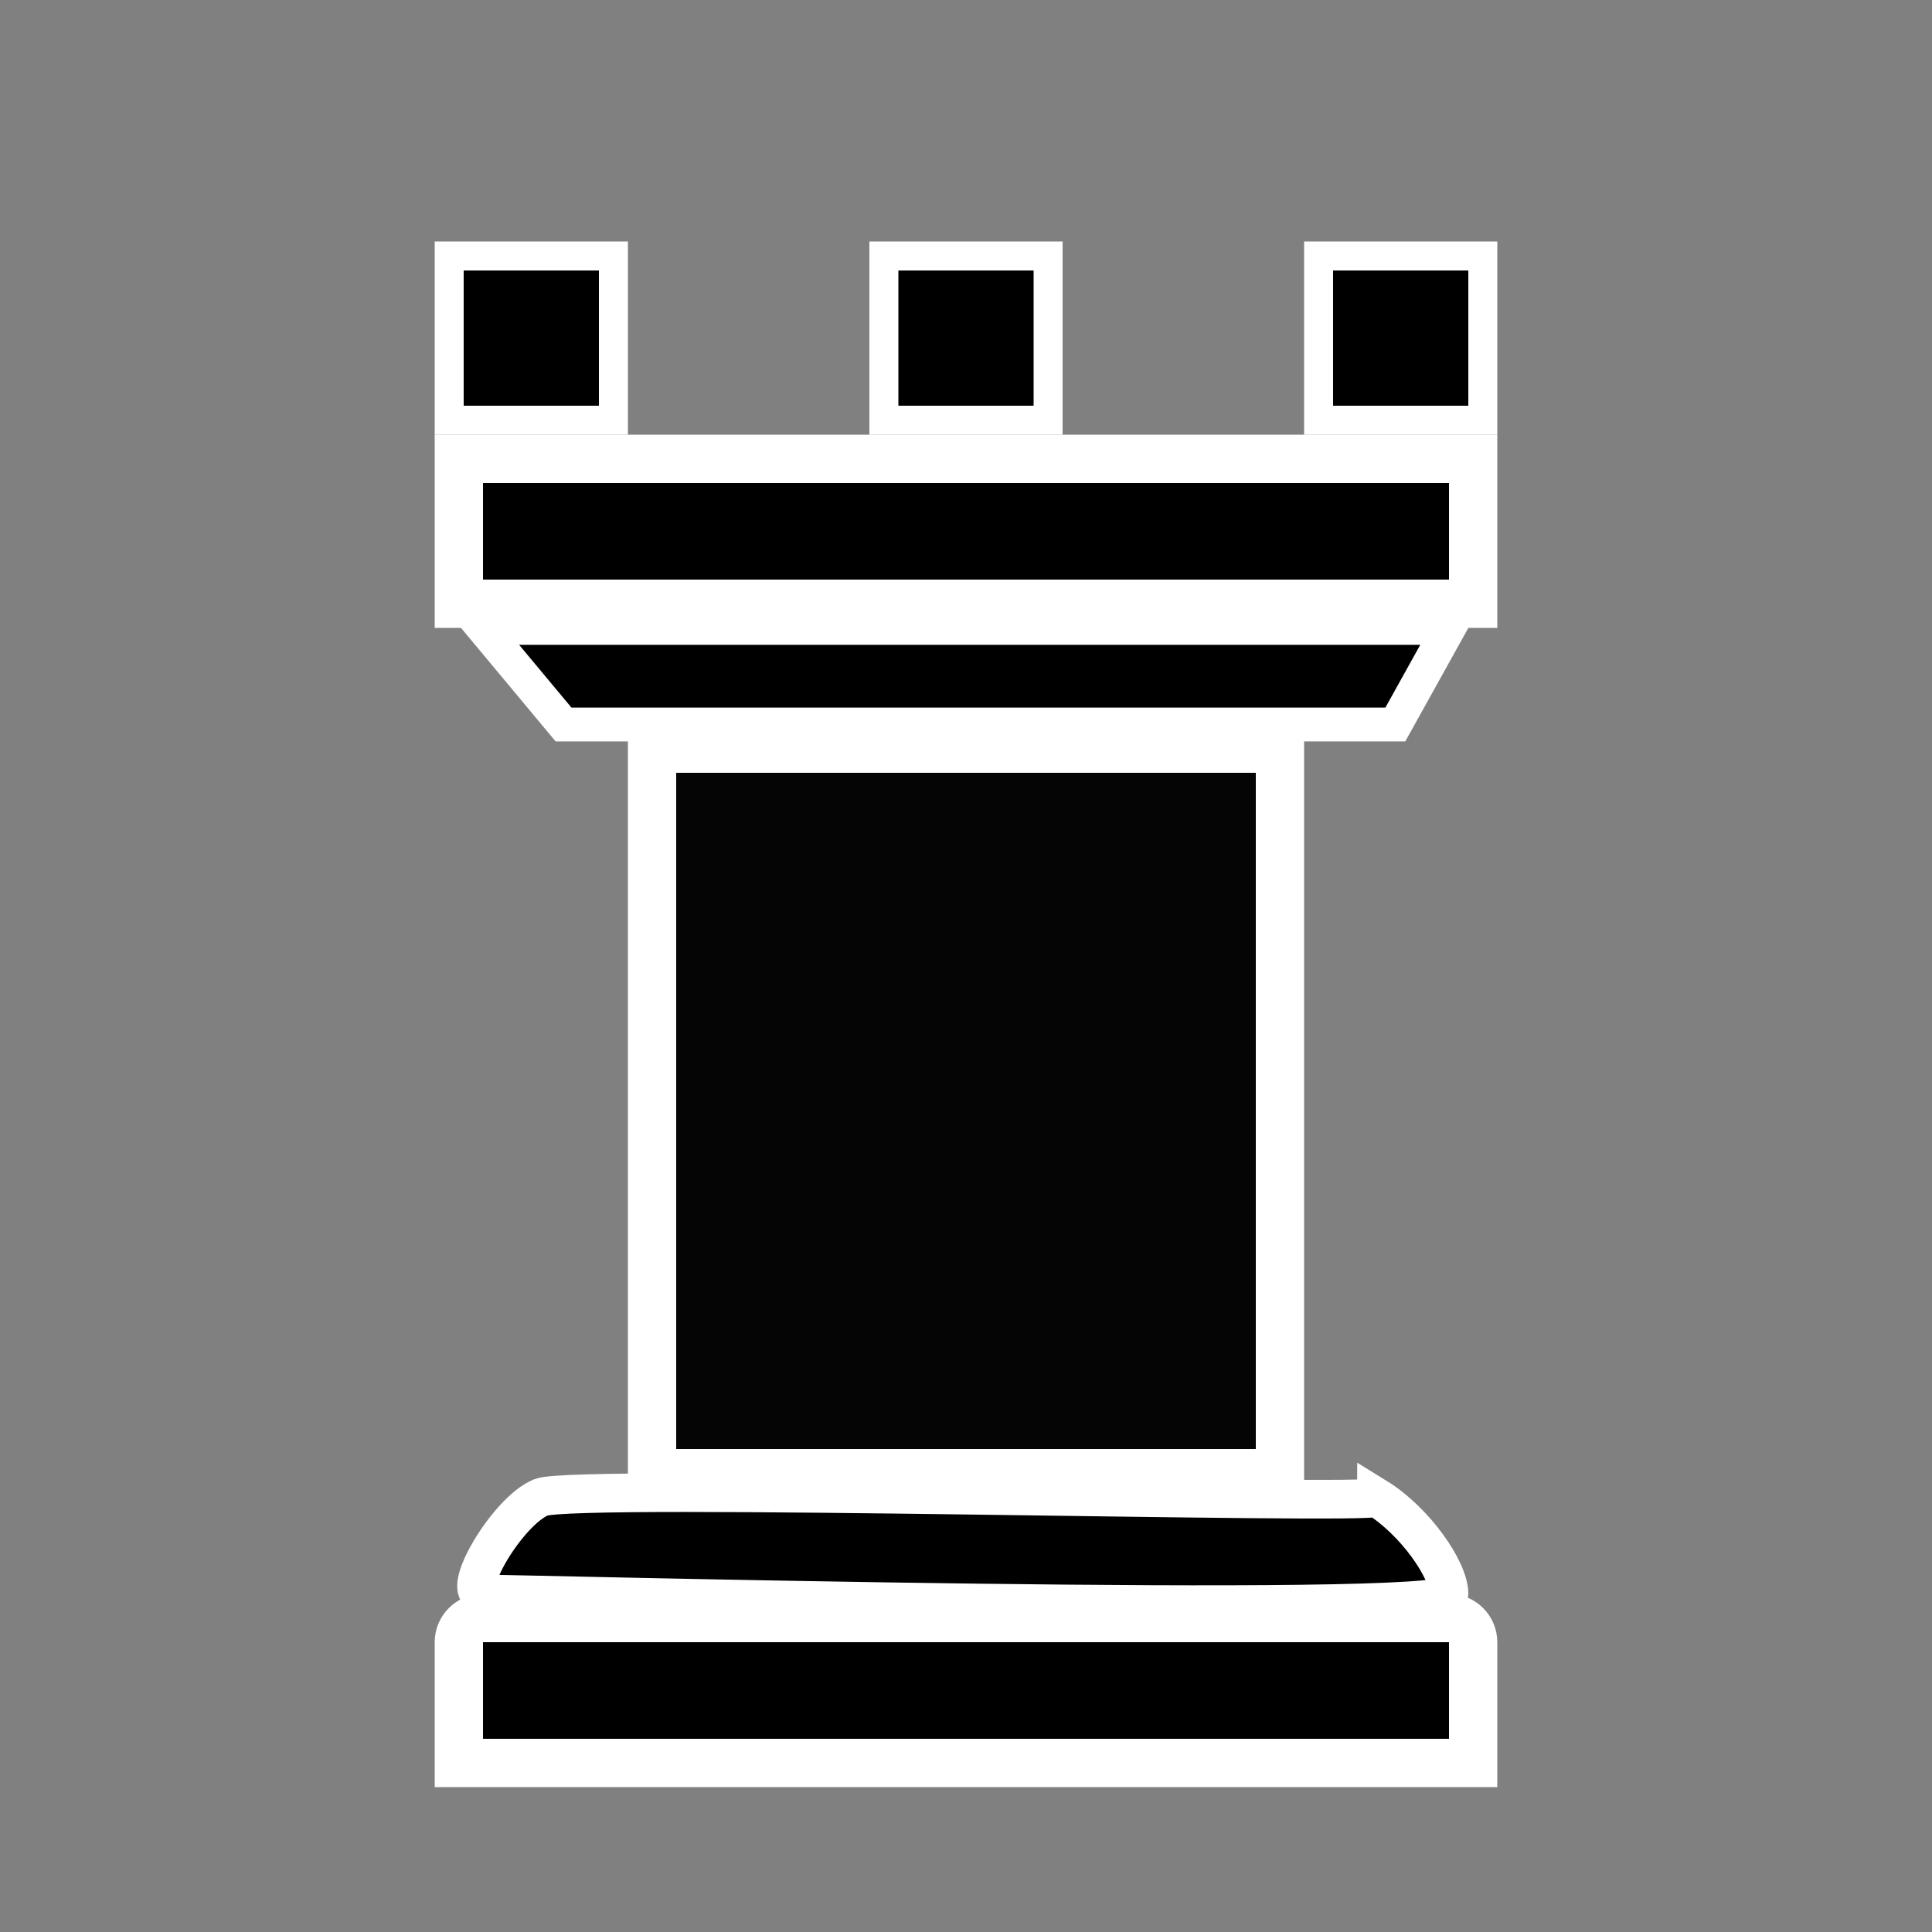 <svg width="40" height="40" viewBox="0 0 40 40" fill="none" xmlns="http://www.w3.org/2000/svg">
<rect x="0" y="0" width="40" height="40" fill="#808080" stroke="none"/>
<path d="M10 33.5H30C30.276 33.5 30.5 33.724 30.5 34V36.5H9.5V34C9.5 33.724 9.724 33.5 10 33.5Z" fill="black" stroke="white"/>
<path d="M30 33C30 32.5 29.29 31.487 28.5 31C28.5 31.171 11.906 30.715 11.203 31C10.5 31.285 9.5 33 10 33C10.5 33 30 33.5 30 33Z" fill="black" stroke="white" stroke-width="0.8"/>
<rect x="13.5" y="15.5" width="13" height="15" fill="#050505" stroke="white"/>
<rect x="9.5" y="9.5" width="21" height="3" fill="black" stroke="white"/>
<rect x="27.3" y="5.3" width="3.4" height="3.4" fill="black" stroke="white" stroke-width="0.6"/>
<rect x="9.3" y="5.3" width="3.4" height="3.4" fill="black" stroke="white" stroke-width="0.6"/>
<rect x="18.3" y="5.3" width="3.4" height="3.4" fill="black" stroke="white" stroke-width="0.6"/>
<path d="M28.333 15H28.889L30 13H10L11.667 15H12.778H28.333Z" fill="black" stroke="white" stroke-width="0.7"/>
</svg>

